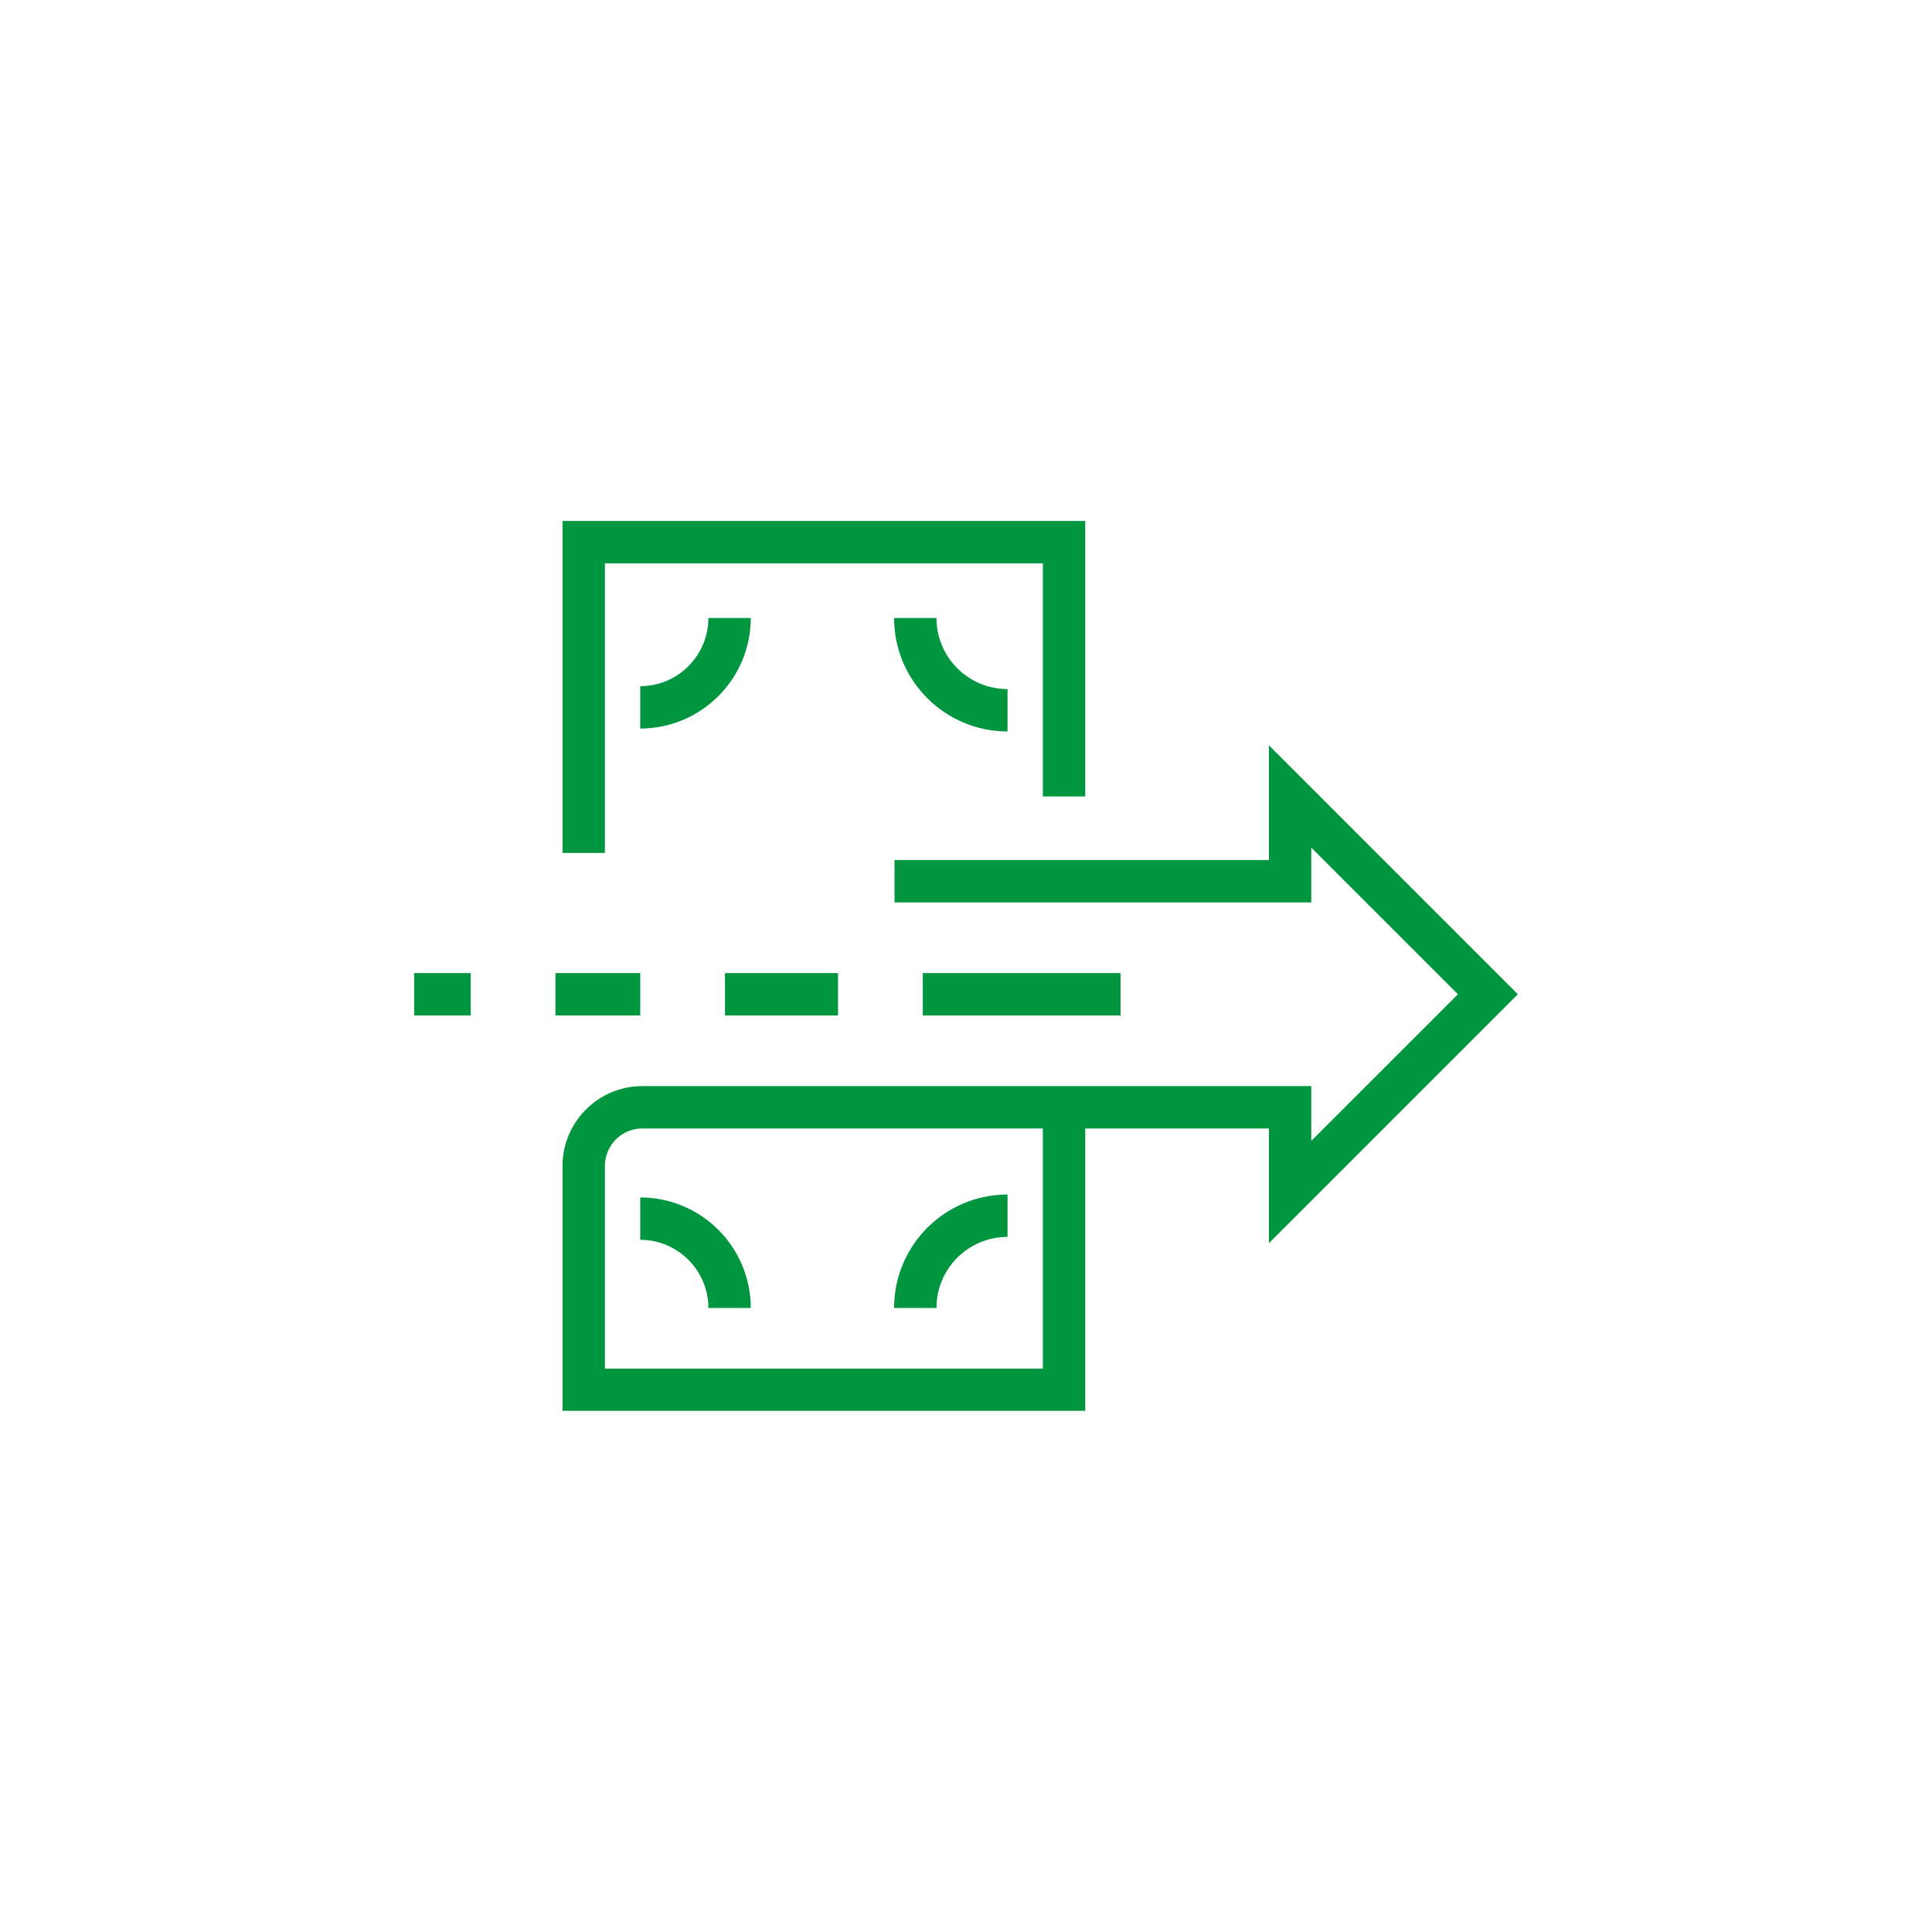 <?xml version="1.0" encoding="utf-8"?>
<!-- Generator: Adobe Illustrator 24.2.1, SVG Export Plug-In . SVG Version: 6.00 Build 0)  -->
<svg version="1.1" id="Vrstva_1" xmlns="http://www.w3.org/2000/svg" xmlns:xlink="http://www.w3.org/1999/xlink" x="0px" y="0px"
	 viewBox="0 0 80 80" style="enable-background:new 0 0 80 80;" xml:space="preserve">
<style type="text/css">
	.st0{clip-path:url(#SVGID_2_);fill:#999999;}
	.st1{clip-path:url(#SVGID_2_);}
	.st2{clip-path:url(#SVGID_4_);fill:#999999;}
	.st3{clip-path:url(#SVGID_6_);fill:#999999;}
	.st4{clip-path:url(#SVGID_2_);fill:#F0F0F0;}
	.st5{clip-path:url(#SVGID_8_);fill:#999999;}
	.st6{clip-path:url(#SVGID_10_);fill:#999999;}
	.st7{clip-path:url(#SVGID_12_);fill:#999999;}
	.st8{clip-path:url(#SVGID_14_);fill:#999999;}
	.st9{clip-path:url(#SVGID_16_);fill:#F0F0F0;}
	.st10{clip-path:url(#SVGID_16_);fill:#FFFFFF;}
	.st11{clip-path:url(#SVGID_16_);fill:none;stroke:#999999;stroke-width:1.364;stroke-miterlimit:22.926;}
	.st12{clip-path:url(#SVGID_16_);fill:#999999;}
	.st13{clip-path:url(#SVGID_18_);}
	.st14{clip-path:url(#SVGID_20_);fill:#F0F0F0;}
	.st15{clip-path:url(#SVGID_18_);fill:#F0F0F0;}
	
		.st16{clip-path:url(#SVGID_22_);fill:none;stroke:#999999;stroke-width:1.364;stroke-linecap:round;stroke-linejoin:round;stroke-miterlimit:22.926;}
	.st17{clip-path:url(#SVGID_24_);fill:#FFFFFF;}
	.st18{clip-path:url(#SVGID_24_);fill:none;stroke:#999999;stroke-width:1.364;stroke-miterlimit:22.926;}
	
		.st19{clip-path:url(#SVGID_24_);fill:none;stroke:#999999;stroke-width:1.364;stroke-linecap:round;stroke-linejoin:round;stroke-miterlimit:22.926;}
	.st20{clip-path:url(#SVGID_24_);fill:#F0F0F0;}
	
		.st21{clip-path:url(#SVGID_26_);fill:none;stroke:#999999;stroke-width:1.364;stroke-linecap:round;stroke-linejoin:round;stroke-miterlimit:22.926;}
	.st22{clip-path:url(#SVGID_26_);fill:#F0F0F0;}
	.st23{clip-path:url(#SVGID_26_);fill:#FFFFFF;}
	.st24{clip-path:url(#SVGID_26_);fill:none;stroke:#999999;stroke-width:1.364;stroke-miterlimit:22.926;}
	
		.st25{clip-path:url(#SVGID_28_);fill:none;stroke:#999999;stroke-width:1.364;stroke-linecap:round;stroke-linejoin:round;stroke-miterlimit:22.926;}
	.st26{clip-path:url(#SVGID_28_);fill:#FFFFFF;}
	.st27{clip-path:url(#SVGID_28_);fill:none;stroke:#999999;stroke-width:1.364;stroke-miterlimit:22.926;}
	
		.st28{clip-path:url(#SVGID_18_);fill:none;stroke:#999999;stroke-width:1.364;stroke-linecap:round;stroke-linejoin:round;stroke-miterlimit:22.926;}
	
		.st29{clip-path:url(#SVGID_30_);fill:none;stroke:#999999;stroke-width:1.364;stroke-linecap:round;stroke-linejoin:round;stroke-miterlimit:22.926;}
	.st30{clip-path:url(#SVGID_32_);}
	.st31{clip-path:url(#SVGID_34_);fill:#FFFFFF;}
	.st32{clip-path:url(#SVGID_36_);}
	.st33{clip-path:url(#SVGID_40_);fill:none;stroke:#024E30;stroke-width:2.369;}
	.st34{clip-path:url(#SVGID_42_);}
	.st35{clip-path:url(#SVGID_44_);fill:#0094D9;}
	.st36{clip-path:url(#SVGID_44_);fill:#F04024;}
	.st37{clip-path:url(#SVGID_42_);fill:#F04024;}
	.st38{clip-path:url(#SVGID_42_);fill:#0094D9;}
	.st39{clip-path:url(#SVGID_46_);fill:#59595C;}
	.st40{clip-path:url(#SVGID_42_);fill:#59595C;}
	.st41{clip-path:url(#SVGID_48_);fill:#59595C;}
	.st42{clip-path:url(#SVGID_50_);}
	.st43{clip-path:url(#SVGID_52_);fill:none;stroke:#8EC89A;stroke-width:1.5;stroke-miterlimit:10;}
	.st44{clip-path:url(#SVGID_54_);}
	.st45{clip-path:url(#SVGID_56_);fill:#FFFFFF;}
	.st46{clip-path:url(#SVGID_58_);}
	.st47{clip-path:url(#SVGID_60_);fill:#FFFFFF;}
	.st48{clip-path:url(#SVGID_62_);}
	.st49{clip-path:url(#SVGID_64_);fill:#FFFFFF;}
	.st50{clip-path:url(#SVGID_66_);}
	.st51{clip-path:url(#SVGID_68_);fill:#FFFFFF;}
	.st52{clip-path:url(#SVGID_70_);}
	.st53{clip-path:url(#SVGID_72_);}
	.st54{clip-path:url(#SVGID_76_);}
	.st55{clip-path:url(#SVGID_80_);}
	.st56{clip-path:url(#SVGID_82_);fill:none;stroke:#FFFFFF;stroke-width:0.723;}
	.st57{clip-path:url(#SVGID_80_);fill:none;stroke:#FFFFFF;stroke-width:0.723;}
	.st58{clip-path:url(#SVGID_84_);fill:none;stroke:#FFFFFF;stroke-width:0.723;}
	.st59{clip-path:url(#SVGID_86_);}
	.st60{clip-path:url(#SVGID_88_);fill:#FFFFFF;}
	.st61{clip-path:url(#SVGID_86_);fill:#999999;}
	.st62{clip-path:url(#SVGID_90_);}
	.st63{clip-path:url(#SVGID_92_);fill:#8EC89A;}
	.st64{clip-path:url(#SVGID_94_);}
	.st65{clip-path:url(#SVGID_96_);fill:none;stroke:#FFFFFF;stroke-width:1.7;stroke-miterlimit:10;}
	.st66{clip-path:url(#SVGID_96_);fill:none;stroke:#FFFFFF;stroke-width:1.7;}
	.st67{clip-path:url(#SVGID_98_);}
	
		.st68{clip-path:url(#SVGID_100_);fill:none;stroke:#009640;stroke-width:1.5;stroke-linecap:round;stroke-linejoin:round;stroke-miterlimit:10;}
	.st69{clip-path:url(#SVGID_102_);}
	.st70{clip-path:url(#SVGID_104_);fill:none;stroke:#009640;stroke-width:1.755;stroke-miterlimit:10;}
	.st71{clip-path:url(#SVGID_106_);}
	.st72{clip-path:url(#SVGID_108_);fill:#FFFFFF;}
	.st73{clip-path:url(#SVGID_108_);fill:none;stroke:#009640;stroke-width:1.258;}
	.st74{clip-path:url(#SVGID_106_);fill:#999999;}
	.st75{clip-path:url(#SVGID_110_);}
	.st76{clip-path:url(#SVGID_112_);fill:#009640;}
	.st77{clip-path:url(#SVGID_112_);fill:none;stroke:#FFFFFF;stroke-width:0.678;}
	.st78{clip-path:url(#SVGID_110_);fill:#FFFFFF;}
	.st79{clip-path:url(#SVGID_114_);}
	.st80{clip-path:url(#SVGID_116_);fill:#FFFFFF;}
	.st81{clip-path:url(#SVGID_116_);fill:none;stroke:#009640;}
	.st82{clip-path:url(#SVGID_116_);fill:#009640;}
	.st83{clip-path:url(#SVGID_116_);fill:none;stroke:#FFFFFF;stroke-width:0.678;}
	.st84{clip-path:url(#SVGID_114_);fill:#FFFFFF;}
	.st85{clip-path:url(#SVGID_118_);}
	.st86{clip-path:url(#SVGID_120_);fill:none;stroke:#009640;stroke-width:0.54;}
	.st87{clip-path:url(#SVGID_118_);fill:none;stroke:#009640;stroke-width:0.54;}
	.st88{clip-path:url(#SVGID_122_);fill:none;stroke:#C31246;stroke-width:0.54;}
	.st89{clip-path:url(#SVGID_124_);}
	.st90{clip-path:url(#SVGID_126_);fill:none;stroke:#009640;stroke-width:1.12;}
	.st91{clip-path:url(#SVGID_126_);fill:#009640;}
	.st92{clip-path:url(#SVGID_128_);}
	.st93{clip-path:url(#SVGID_130_);fill:none;stroke:#024E30;stroke-width:0.723;}
	.st94{clip-path:url(#SVGID_128_);fill:none;stroke:#024E30;stroke-width:0.723;}
	.st95{clip-path:url(#SVGID_132_);fill:none;stroke:#024E30;stroke-width:0.723;}
	.st96{clip-path:url(#SVGID_134_);}
	.st97{clip-path:url(#SVGID_136_);fill:#0094D9;}
	.st98{clip-path:url(#SVGID_138_);}
	.st99{clip-path:url(#SVGID_140_);fill:#009640;}
	.st100{clip-path:url(#SVGID_140_);fill:#FFFFFF;}
	.st101{clip-path:url(#SVGID_142_);}
	.st102{clip-path:url(#SVGID_144_);fill:#009640;}
	.st103{clip-path:url(#SVGID_144_);fill:#FFFFFF;}
	.st104{clip-path:url(#SVGID_146_);}
	.st105{clip-path:url(#SVGID_148_);fill:none;stroke:#FFFFFF;stroke-width:3.589;}
	.st106{clip-path:url(#SVGID_146_);fill:#FFFFFF;}
	.st107{clip-path:url(#SVGID_150_);}
	.st108{clip-path:url(#SVGID_152_);fill:#009640;}
	.st109{clip-path:url(#SVGID_154_);}
	.st110{clip-path:url(#SVGID_156_);fill:#0094D9;}
	.st111{clip-path:url(#SVGID_158_);}
	.st112{clip-path:url(#SVGID_160_);fill:#FFFFFF;}
	.st113{clip-path:url(#SVGID_160_);fill:none;stroke:#0094D9;}
	.st114{clip-path:url(#SVGID_162_);}
	.st115{clip-path:url(#SVGID_164_);fill:#0094D9;}
	.st116{clip-path:url(#SVGID_166_);fill:#FFFFFF;}
</style>
<g id="Kresba_15_1_">
	<g>
		<defs>
			<rect id="SVGID_101_" x="17.15" y="21.57" width="45.7" height="36.85"/>
		</defs>
		<clipPath id="SVGID_2_">
			<use xlink:href="#SVGID_101_"  style="overflow:visible;"/>
		</clipPath>
		<g class="st1">
			<defs>
				<rect id="SVGID_103_" x="17.15" y="21.57" width="45.7" height="36.85"/>
			</defs>
			<clipPath id="SVGID_4_">
				<use xlink:href="#SVGID_103_"  style="overflow:visible;"/>
			</clipPath>
			<path style="clip-path:url(#SVGID_4_);fill:none;stroke:#009640;stroke-width:1.755;stroke-miterlimit:10;" d="M19.49,41.17
				h-2.34 M26.51,41.17H23 M34.7,41.17h-4.68 M46.4,41.17h-8.19 M37.04,36.49h16.38v-3.51l8.19,8.19l-8.19,8.19v-3.51H26.6
				c-1.34,0-2.43,1.09-2.43,2.43v9.27h19.89v-11.7 M37.9,54.16c0-2.11,1.71-3.82,3.82-3.82 M30.21,25.59c0,2.04-1.66,3.7-3.7,3.7
				 M37.9,25.59c0,2.11,1.71,3.82,3.82,3.82 M30.21,54.16c0-2.04-1.66-3.7-3.7-3.7 M44.06,32.98V22.45H24.17v12.87"/>
		</g>
	</g>
</g>
</svg>
